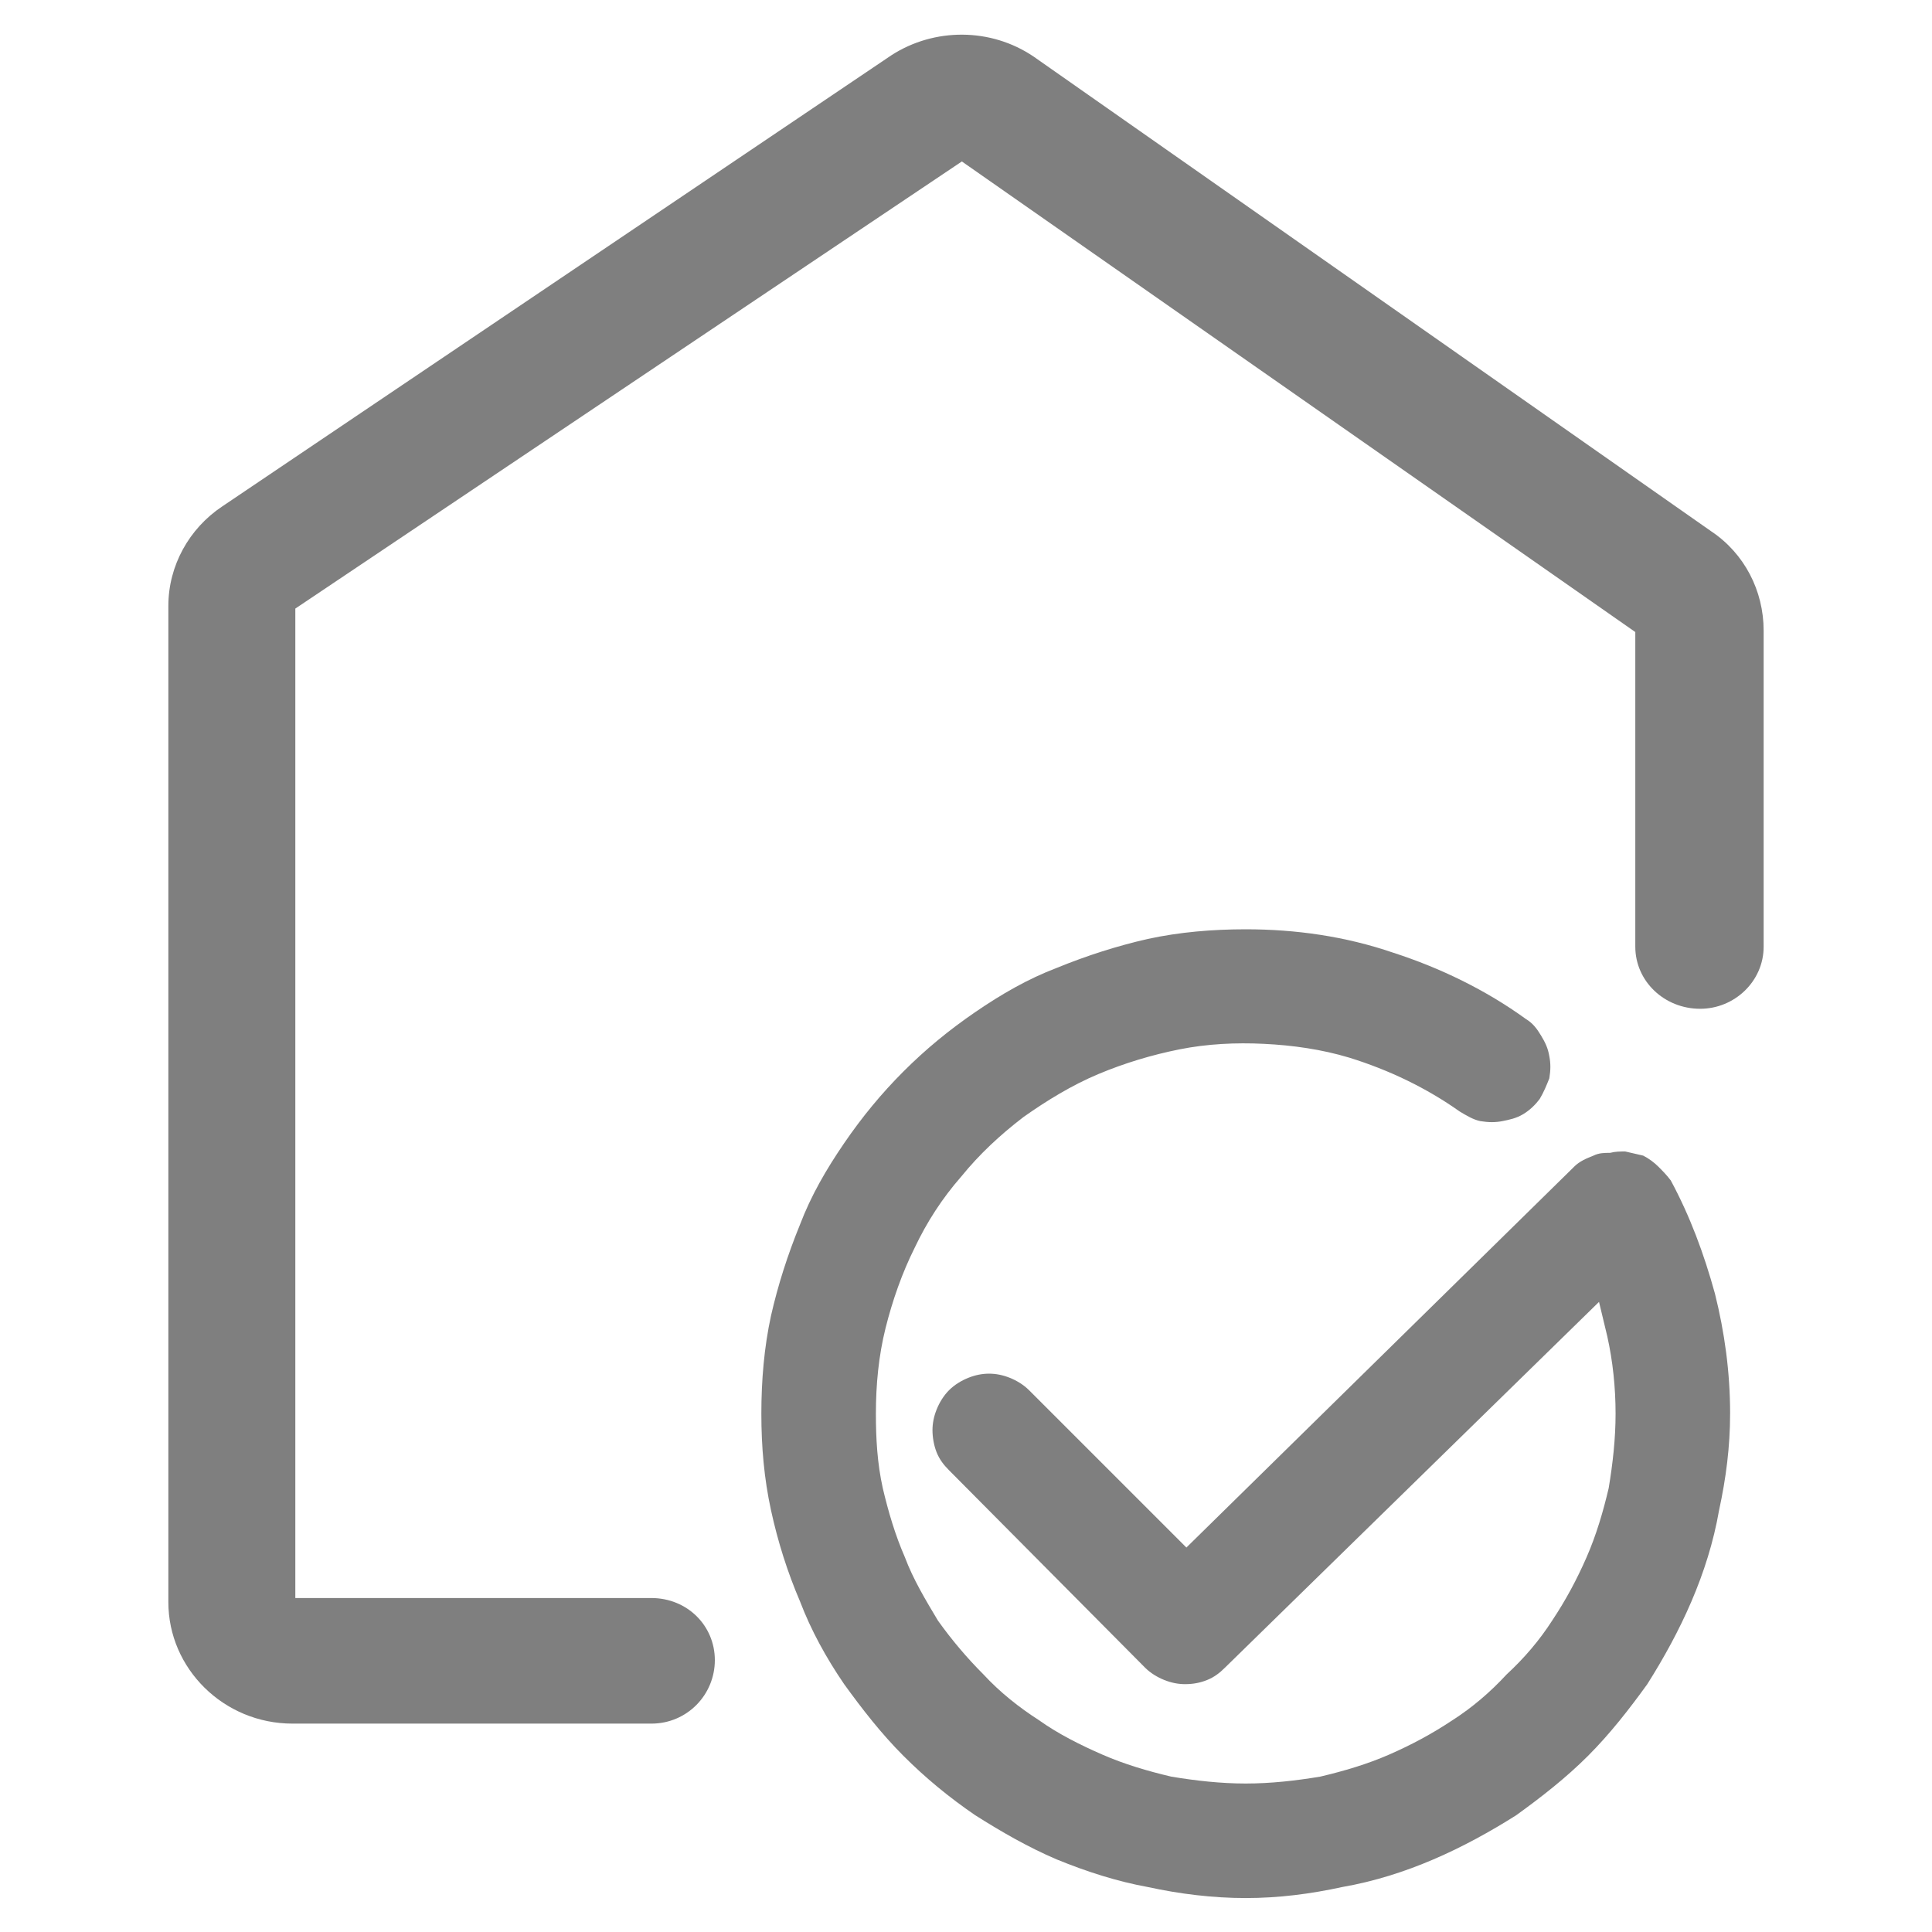 <svg xmlns="http://www.w3.org/2000/svg" xmlns:xlink="http://www.w3.org/1999/xlink" width="14" height="14" viewBox="0 0 14 14" fill="none"><g opacity="1"  transform="translate(0 0)  rotate(0)"><path id="矩形 1" fill-rule="evenodd" style="fill:#CCCCCC" opacity="0" d="M0 14L14 14L14 0L0 0L0 14Z"></path><g opacity="1"  transform="translate(1.22 0.25)  rotate(0)"><path id="路径 1" fill-rule="evenodd" style="fill:#7F7F7F" opacity="1" d="M3.5 12.24C3.76 12.24 3.96 12.03 3.96 11.78C3.96 11.53 3.76 11.33 3.5 11.33L0.92 11.33L0.92 4.16L5.75 0.92L10.63 4.33L10.63 6.61C10.63 6.86 10.84 7.06 11.1 7.06C11.35 7.06 11.56 6.86 11.56 6.61L11.56 4.32C11.56 4.03 11.42 3.76 11.18 3.6L6.27 0.16C5.96 -0.05 5.55 -0.05 5.24 0.15L0.39 3.42C0.15 3.58 0 3.85 0 4.14L0 11.36C0 11.84 0.4 12.24 0.9 12.24L3.5 12.24Z"></path><path id="并集" fill-rule="evenodd" style="fill:#7F7F7F" opacity="1" d="M11.317,9.994c0,0.24 -0.03,0.47 -0.08,0.7c-0.04,0.23 -0.11,0.45 -0.2,0.66c-0.09,0.21 -0.2,0.41 -0.32,0.6c-0.13,0.18 -0.27,0.36 -0.43,0.52c-0.16,0.16 -0.34,0.3 -0.52,0.43c-0.19,0.12 -0.39,0.23 -0.6,0.32c-0.21,0.09 -0.43,0.16 -0.66,0.2c-0.23,0.05 -0.46,0.08 -0.7,0.08c-0.24,0 -0.48,-0.03 -0.71,-0.08c-0.22,-0.04 -0.44,-0.11 -0.66,-0.2c-0.21,-0.09 -0.4,-0.2 -0.59,-0.32c-0.19,-0.13 -0.36,-0.27 -0.52,-0.43c-0.16,-0.16 -0.3,-0.34 -0.43,-0.52c-0.13,-0.19 -0.24,-0.39 -0.32,-0.6c-0.09,-0.21 -0.16,-0.43 -0.21,-0.66c-0.05,-0.23 -0.07,-0.46 -0.07,-0.7c0,-0.24 0.02,-0.48 0.07,-0.71c0.05,-0.22 0.12,-0.44 0.21,-0.66c0.08,-0.21 0.19,-0.4 0.32,-0.59c0.13,-0.19 0.27,-0.36 0.43,-0.52c0.16,-0.16 0.33,-0.3 0.52,-0.43c0.19,-0.13 0.38,-0.24 0.59,-0.32c0.22,-0.09 0.44,-0.16 0.66,-0.21c0.23,-0.05 0.47,-0.07 0.71,-0.07c0.36,0 0.72,0.05 1.07,0.17c0.34,0.11 0.67,0.27 0.96,0.48c0.05,0.03 0.08,0.07 0.11,0.12c0.03,0.05 0.05,0.09 0.06,0.15c0.01,0.05 0.01,0.1 0,0.16c-0.02,0.05 -0.04,0.1 -0.07,0.15c-0.03,0.04 -0.07,0.08 -0.12,0.11c-0.05,0.03 -0.1,0.04 -0.15,0.05c-0.05,0.01 -0.1,0.01 -0.16,0c-0.05,-0.01 -0.1,-0.04 -0.15,-0.07c-0.24,-0.17 -0.51,-0.3 -0.8,-0.39c-0.2,-0.06 -0.41,-0.09 -0.62,-0.1c-0.2,-0.01 -0.41,0 -0.61,0.04c-0.2,0.04 -0.4,0.1 -0.59,0.18c-0.19,0.08 -0.37,0.19 -0.54,0.31c-0.17,0.13 -0.32,0.27 -0.45,0.43c-0.14,0.16 -0.25,0.33 -0.34,0.52c-0.09,0.18 -0.16,0.38 -0.21,0.58c-0.05,0.2 -0.07,0.41 -0.07,0.62c0,0.18 0.01,0.36 0.05,0.54c0.04,0.17 0.09,0.34 0.16,0.5c0.06,0.16 0.15,0.31 0.24,0.46c0.1,0.14 0.21,0.27 0.33,0.39c0.12,0.13 0.26,0.24 0.4,0.33c0.14,0.1 0.3,0.18 0.46,0.25c0.16,0.07 0.33,0.12 0.5,0.16c0.18,0.03 0.36,0.05 0.54,0.05c0.18,0 0.36,-0.02 0.54,-0.05c0.17,-0.04 0.34,-0.09 0.5,-0.16c0.16,-0.07 0.31,-0.15 0.46,-0.25c0.14,-0.09 0.27,-0.2 0.39,-0.33c0.13,-0.12 0.24,-0.25 0.33,-0.39c0.1,-0.15 0.18,-0.3 0.25,-0.46c0.07,-0.16 0.12,-0.33 0.16,-0.5c0.03,-0.18 0.05,-0.36 0.05,-0.54c0,-0.19 -0.02,-0.38 -0.06,-0.56c-0.02,-0.08 -0.04,-0.17 -0.06,-0.25l-2.71,2.65c-0.04,0.04 -0.08,0.07 -0.13,0.09c-0.05,0.02 -0.1,0.03 -0.16,0.03c-0.05,0 -0.1,-0.01 -0.15,-0.03c-0.05,-0.02 -0.1,-0.05 -0.14,-0.09l-1.42,-1.43c-0.04,-0.04 -0.07,-0.08 -0.09,-0.13c-0.02,-0.05 -0.03,-0.11 -0.03,-0.16c0,-0.05 0.01,-0.1 0.03,-0.15c0.02,-0.05 0.05,-0.1 0.09,-0.14c0.04,-0.04 0.09,-0.07 0.14,-0.09c0.05,-0.02 0.1,-0.03 0.15,-0.03c0.05,0 0.1,0.01 0.15,0.03c0.05,0.02 0.1,0.05 0.14,0.09l1.14,1.14l2.8,-2.75l0.01,-0.01c0.04,-0.04 0.09,-0.06 0.14,-0.08c0.04,-0.02 0.08,-0.02 0.12,-0.02c0.04,-0.01 0.07,-0.01 0.11,-0.01c0.04,0.01 0.09,0.02 0.13,0.03c0.04,0.02 0.08,0.05 0.11,0.08c0.03,0.03 0.06,0.06 0.09,0.1c0.14,0.26 0.24,0.53 0.32,0.82c0.07,0.28 0.11,0.57 0.11,0.87z"></path></g></g></svg>
